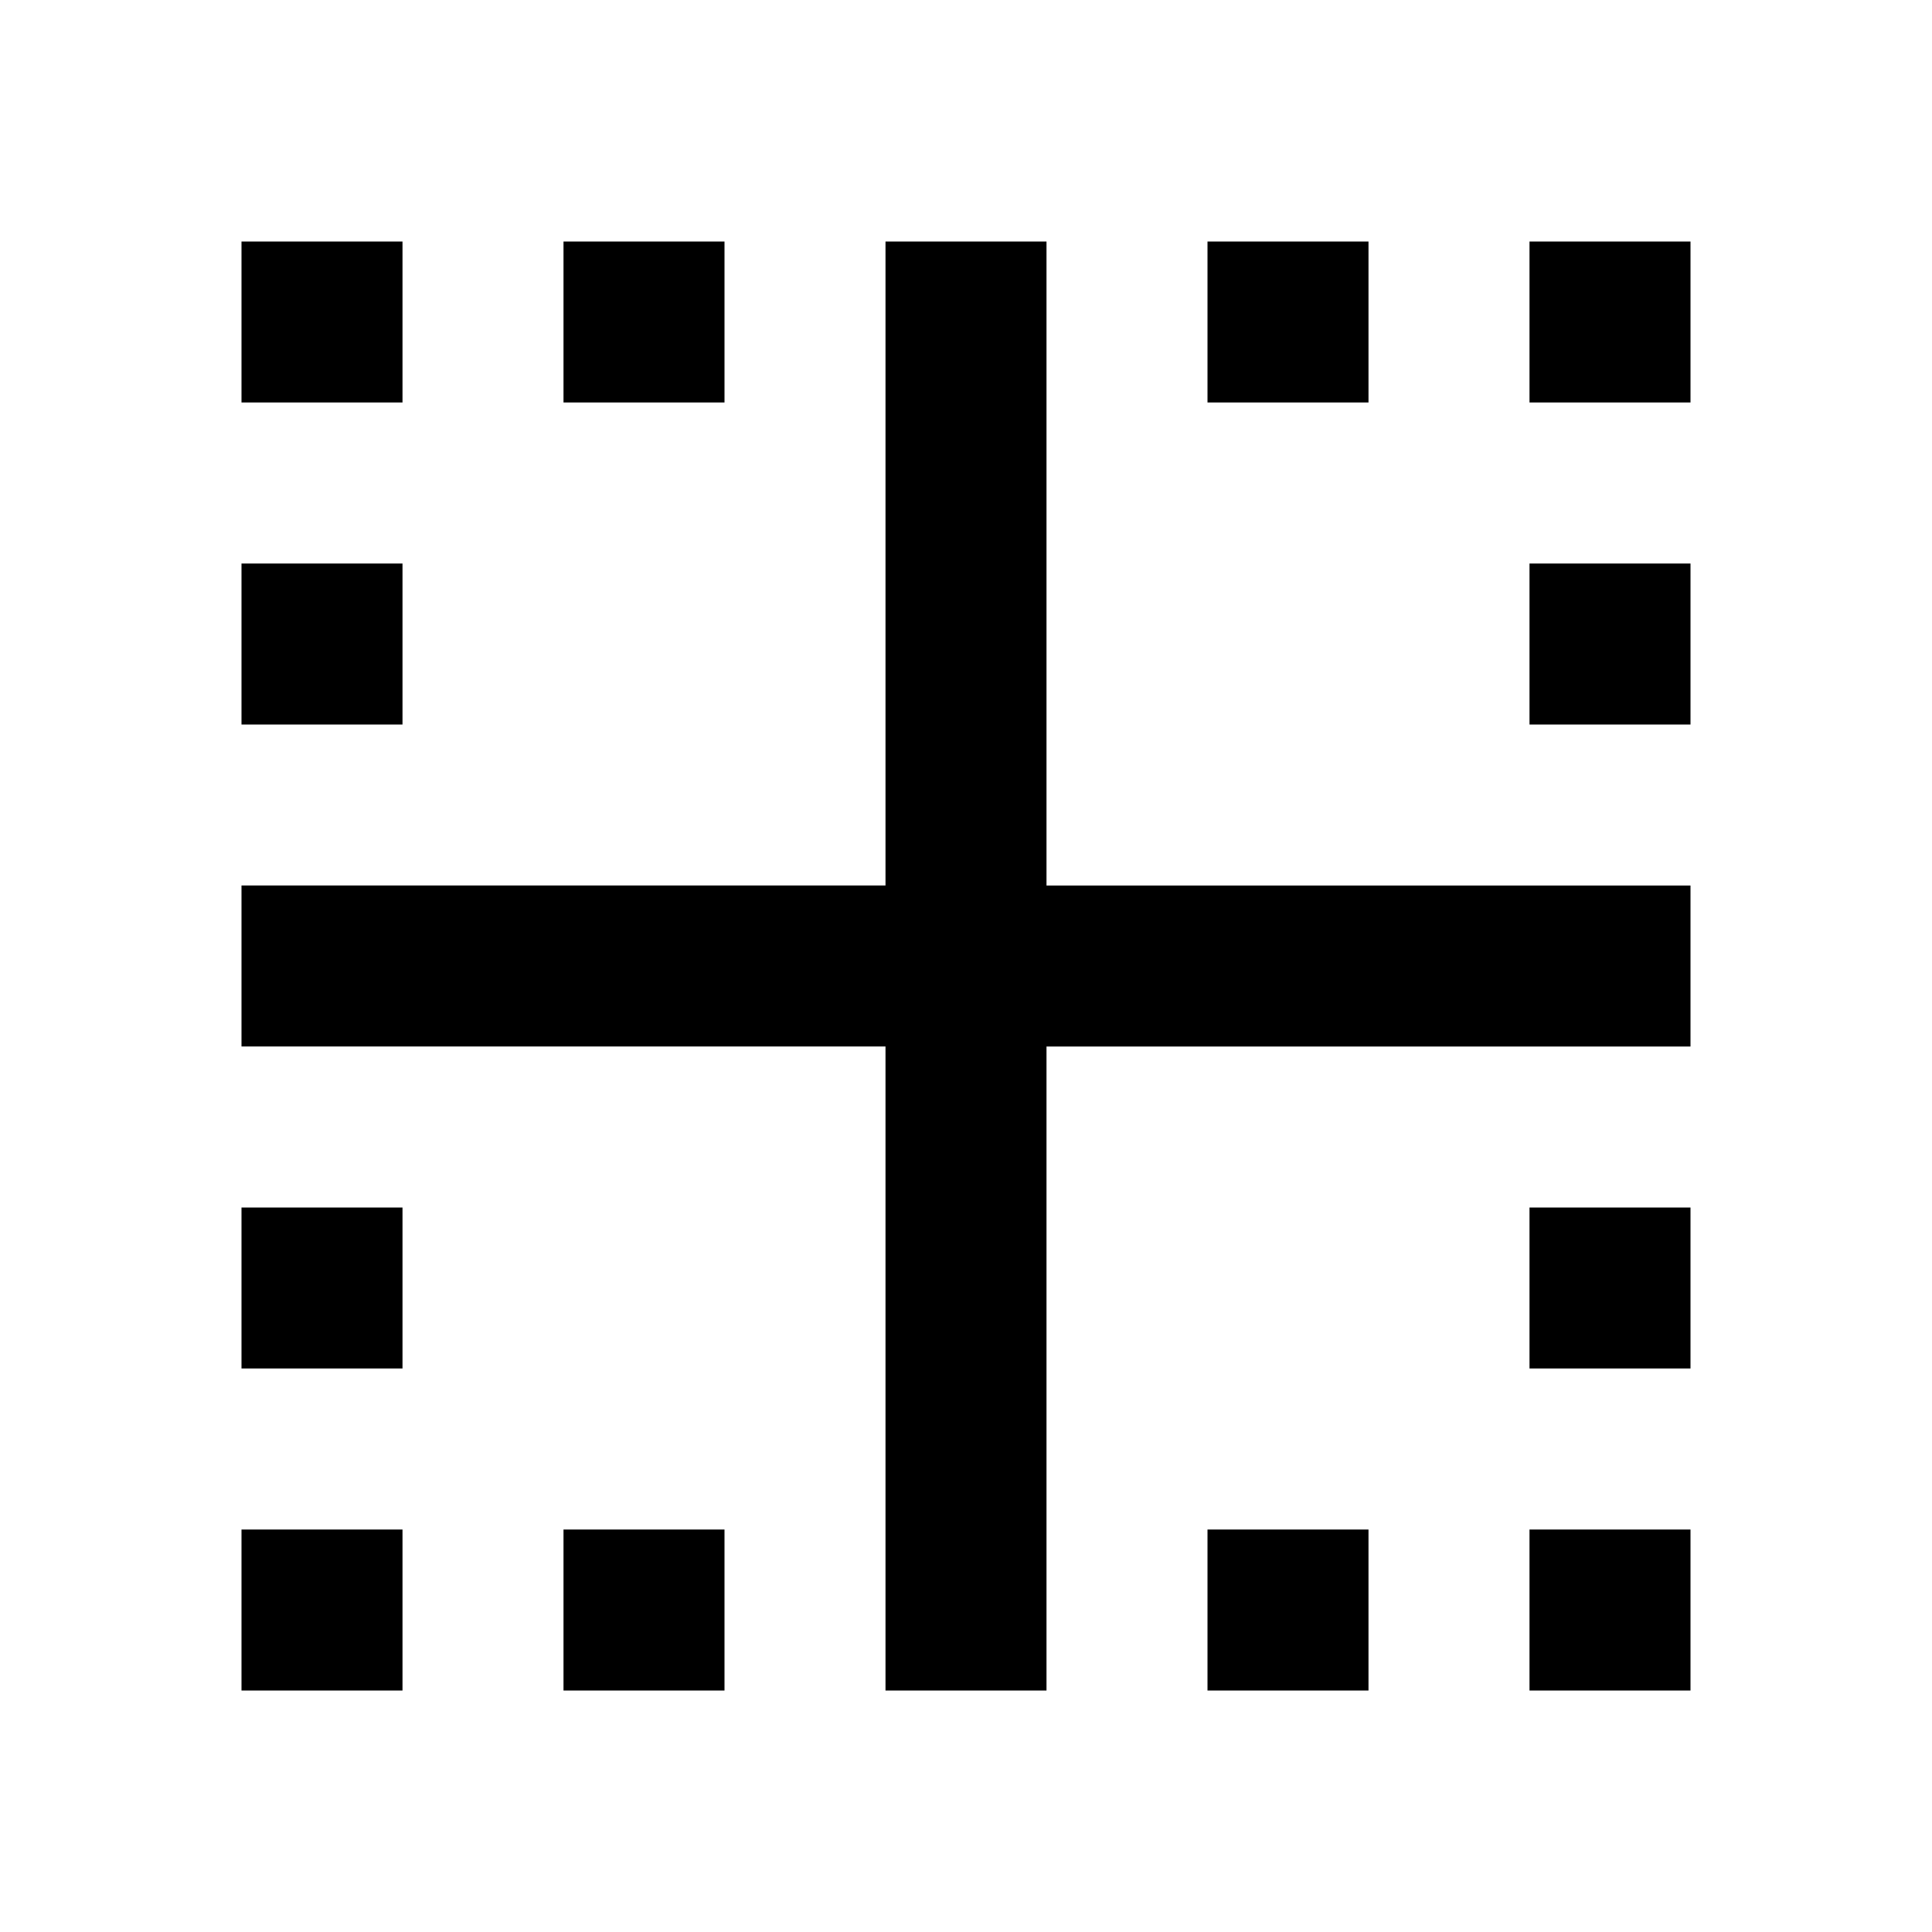 <svg xmlns="http://www.w3.org/2000/svg" viewBox="0 0 24 24">
  <path d="M3 15h2v2H3zM3 3h2v2H3zm0 16h2v2H3zm8 2h2v-8h8v-2h-8V3h-2v8H3v2h8zm-4-2h2v2H7zm12-4h2v2h-2zm-4 4h2v2h-2zm4 0h2v2h-2zM3 7h2v2H3zm16 0h2v2h-2zM7 3h2v2H7zm8 0h2v2h-2zm4 0h2v2h-2z"/>
</svg>
